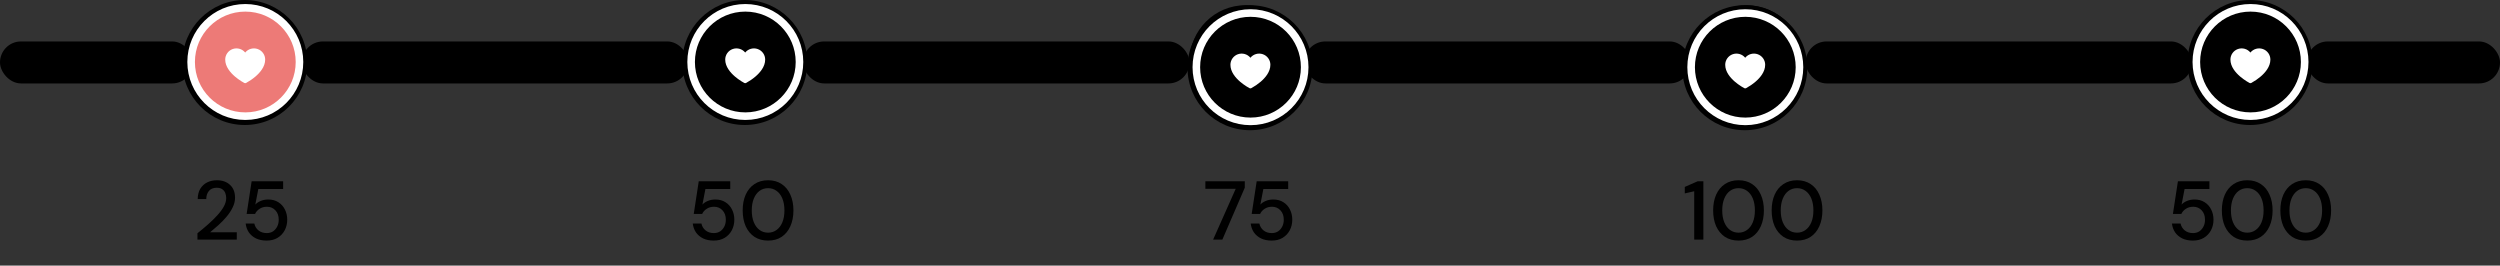 <svg width="480" height="51" viewBox="0 0 480 51" fill="none" xmlns="http://www.w3.org/2000/svg">
<rect x="0" y="0" width="480" height="51" fill="#333333" stroke="none"/>
<path d="M37.912 46V44.784C38.637 44.208 39.331 43.627 39.992 43.04C40.653 42.453 41.24 41.877 41.752 41.312C42.275 40.736 42.685 40.176 42.984 39.632C43.283 39.077 43.432 38.544 43.432 38.032C43.432 37.691 43.373 37.371 43.256 37.072C43.139 36.763 42.947 36.517 42.68 36.336C42.413 36.144 42.056 36.048 41.608 36.048C40.936 36.048 40.429 36.261 40.088 36.688C39.757 37.115 39.597 37.627 39.608 38.224H37.96C37.971 37.435 38.136 36.773 38.456 36.24C38.787 35.707 39.224 35.301 39.768 35.024C40.323 34.747 40.947 34.608 41.64 34.608C42.696 34.608 43.539 34.907 44.168 35.504C44.808 36.091 45.128 36.912 45.128 37.968C45.128 38.597 44.973 39.221 44.664 39.84C44.365 40.459 43.971 41.056 43.48 41.632C43 42.197 42.483 42.731 41.928 43.232C41.373 43.733 40.845 44.187 40.344 44.592H45.464V46H37.912ZM51.196 46.192C50.407 46.192 49.724 46.053 49.148 45.776C48.572 45.488 48.114 45.099 47.772 44.608C47.442 44.107 47.239 43.541 47.164 42.912H48.828C48.935 43.445 49.202 43.888 49.628 44.24C50.055 44.581 50.583 44.752 51.212 44.752C51.682 44.752 52.087 44.64 52.428 44.416C52.77 44.181 53.036 43.872 53.228 43.488C53.42 43.104 53.516 42.672 53.516 42.192C53.516 41.435 53.303 40.832 52.876 40.384C52.45 39.925 51.911 39.696 51.26 39.696C50.706 39.696 50.231 39.829 49.836 40.096C49.442 40.352 49.154 40.677 48.972 41.072H47.356L48.316 34.8H54.364V36.288H49.596L49.02 39.28C49.266 39.003 49.602 38.773 50.028 38.592C50.466 38.4 50.956 38.304 51.5 38.304C52.258 38.304 52.908 38.48 53.452 38.832C53.996 39.173 54.412 39.637 54.7 40.224C54.999 40.811 55.148 41.461 55.148 42.176C55.148 42.923 54.988 43.6 54.668 44.208C54.348 44.816 53.89 45.301 53.292 45.664C52.706 46.016 52.007 46.192 51.196 46.192Z" fill="black"/>
<path d="M137.04 46.192C136.251 46.192 135.568 46.053 134.992 45.776C134.416 45.488 133.957 45.099 133.616 44.608C133.285 44.107 133.083 43.541 133.008 42.912H134.672C134.779 43.445 135.045 43.888 135.472 44.24C135.899 44.581 136.427 44.752 137.056 44.752C137.525 44.752 137.931 44.64 138.272 44.416C138.613 44.181 138.88 43.872 139.072 43.488C139.264 43.104 139.36 42.672 139.36 42.192C139.36 41.435 139.147 40.832 138.72 40.384C138.293 39.925 137.755 39.696 137.104 39.696C136.549 39.696 136.075 39.829 135.68 40.096C135.285 40.352 134.997 40.677 134.816 41.072H133.2L134.16 34.8H140.208V36.288H135.44L134.864 39.28C135.109 39.003 135.445 38.773 135.872 38.592C136.309 38.4 136.8 38.304 137.344 38.304C138.101 38.304 138.752 38.48 139.296 38.832C139.84 39.173 140.256 39.637 140.544 40.224C140.843 40.811 140.992 41.461 140.992 42.176C140.992 42.923 140.832 43.6 140.512 44.208C140.192 44.816 139.733 45.301 139.136 45.664C138.549 46.016 137.851 46.192 137.04 46.192ZM147.475 46.192C146.462 46.192 145.587 45.952 144.851 45.472C144.126 44.981 143.566 44.304 143.171 43.44C142.787 42.565 142.595 41.552 142.595 40.4C142.595 39.248 142.787 38.24 143.171 37.376C143.566 36.501 144.126 35.824 144.851 35.344C145.587 34.853 146.462 34.608 147.475 34.608C148.489 34.608 149.358 34.853 150.083 35.344C150.809 35.824 151.363 36.501 151.747 37.376C152.142 38.24 152.339 39.248 152.339 40.4C152.339 41.552 152.142 42.565 151.747 43.44C151.363 44.304 150.809 44.981 150.083 45.472C149.358 45.952 148.489 46.192 147.475 46.192ZM147.475 44.672C148.083 44.672 148.622 44.501 149.091 44.16C149.571 43.819 149.945 43.328 150.211 42.688C150.478 42.048 150.611 41.285 150.611 40.4C150.611 39.515 150.478 38.752 150.211 38.112C149.945 37.472 149.571 36.981 149.091 36.64C148.622 36.299 148.083 36.128 147.475 36.128C146.857 36.128 146.313 36.299 145.843 36.64C145.374 36.981 145.006 37.472 144.739 38.112C144.473 38.752 144.339 39.515 144.339 40.4C144.339 41.285 144.473 42.048 144.739 42.688C145.006 43.328 145.374 43.819 145.843 44.16C146.313 44.501 146.857 44.672 147.475 44.672Z" fill="black"/>
<path d="M232.92 46L237.256 36.256H231.432V34.8H239V36.032L234.696 46H232.92ZM244.165 46.192C243.376 46.192 242.693 46.053 242.117 45.776C241.541 45.488 241.082 45.099 240.741 44.608C240.41 44.107 240.208 43.541 240.133 42.912H241.797C241.904 43.445 242.17 43.888 242.597 44.24C243.024 44.581 243.552 44.752 244.181 44.752C244.65 44.752 245.056 44.64 245.397 44.416C245.738 44.181 246.005 43.872 246.197 43.488C246.389 43.104 246.485 42.672 246.485 42.192C246.485 41.435 246.272 40.832 245.845 40.384C245.418 39.925 244.88 39.696 244.229 39.696C243.674 39.696 243.2 39.829 242.805 40.096C242.41 40.352 242.122 40.677 241.941 41.072H240.325L241.285 34.8H247.333V36.288H242.565L241.989 39.28C242.234 39.003 242.57 38.773 242.997 38.592C243.434 38.4 243.925 38.304 244.469 38.304C245.226 38.304 245.877 38.48 246.421 38.832C246.965 39.173 247.381 39.637 247.669 40.224C247.968 40.811 248.117 41.461 248.117 42.176C248.117 42.923 247.957 43.6 247.637 44.208C247.317 44.816 246.858 45.301 246.261 45.664C245.674 46.016 244.976 46.192 244.165 46.192Z" fill="black"/>
<path d="M325.288 46V36.72L323.48 37.136V35.888L325.96 34.8H327.048V46H325.288ZM333.804 46.192C332.79 46.192 331.916 45.952 331.18 45.472C330.454 44.981 329.894 44.304 329.5 43.44C329.116 42.565 328.924 41.552 328.924 40.4C328.924 39.248 329.116 38.24 329.5 37.376C329.894 36.501 330.454 35.824 331.18 35.344C331.916 34.853 332.79 34.608 333.804 34.608C334.817 34.608 335.686 34.853 336.411 35.344C337.137 35.824 337.692 36.501 338.076 37.376C338.47 38.24 338.668 39.248 338.668 40.4C338.668 41.552 338.47 42.565 338.076 43.44C337.692 44.304 337.137 44.981 336.411 45.472C335.686 45.952 334.817 46.192 333.804 46.192ZM333.804 44.672C334.412 44.672 334.95 44.501 335.42 44.16C335.9 43.819 336.273 43.328 336.54 42.688C336.806 42.048 336.94 41.285 336.94 40.4C336.94 39.515 336.806 38.752 336.54 38.112C336.273 37.472 335.9 36.981 335.42 36.64C334.95 36.299 334.412 36.128 333.804 36.128C333.185 36.128 332.641 36.299 332.172 36.64C331.702 36.981 331.334 37.472 331.068 38.112C330.801 38.752 330.668 39.515 330.668 40.4C330.668 41.285 330.801 42.048 331.068 42.688C331.334 43.328 331.702 43.819 332.172 44.16C332.641 44.501 333.185 44.672 333.804 44.672ZM345.038 46.192C344.025 46.192 343.15 45.952 342.414 45.472C341.689 44.981 341.129 44.304 340.734 43.44C340.35 42.565 340.158 41.552 340.158 40.4C340.158 39.248 340.35 38.24 340.734 37.376C341.129 36.501 341.689 35.824 342.414 35.344C343.15 34.853 344.025 34.608 345.038 34.608C346.051 34.608 346.921 34.853 347.646 35.344C348.371 35.824 348.926 36.501 349.31 37.376C349.705 38.24 349.902 39.248 349.902 40.4C349.902 41.552 349.705 42.565 349.31 43.44C348.926 44.304 348.371 44.981 347.646 45.472C346.921 45.952 346.051 46.192 345.038 46.192ZM345.038 44.672C345.646 44.672 346.185 44.501 346.654 44.16C347.134 43.819 347.507 43.328 347.774 42.688C348.041 42.048 348.174 41.285 348.174 40.4C348.174 39.515 348.041 38.752 347.774 38.112C347.507 37.472 347.134 36.981 346.654 36.64C346.185 36.299 345.646 36.128 345.038 36.128C344.419 36.128 343.875 36.299 343.406 36.64C342.937 36.981 342.569 37.472 342.302 38.112C342.035 38.752 341.902 39.515 341.902 40.4C341.902 41.285 342.035 42.048 342.302 42.688C342.569 43.328 342.937 43.819 343.406 44.16C343.875 44.501 344.419 44.672 345.038 44.672Z" fill="black"/>
<path d="M421.04 46.192C420.251 46.192 419.568 46.053 418.992 45.776C418.416 45.488 417.957 45.099 417.616 44.608C417.285 44.107 417.083 43.541 417.008 42.912H418.672C418.779 43.445 419.045 43.888 419.472 44.24C419.899 44.581 420.427 44.752 421.056 44.752C421.525 44.752 421.931 44.64 422.272 44.416C422.613 44.181 422.88 43.872 423.072 43.488C423.264 43.104 423.36 42.672 423.36 42.192C423.36 41.435 423.147 40.832 422.72 40.384C422.293 39.925 421.755 39.696 421.104 39.696C420.549 39.696 420.075 39.829 419.68 40.096C419.285 40.352 418.997 40.677 418.816 41.072H417.2L418.16 34.8H424.208V36.288H419.44L418.864 39.28C419.109 39.003 419.445 38.773 419.872 38.592C420.309 38.4 420.8 38.304 421.344 38.304C422.101 38.304 422.752 38.48 423.296 38.832C423.84 39.173 424.256 39.637 424.544 40.224C424.843 40.811 424.992 41.461 424.992 42.176C424.992 42.923 424.832 43.6 424.512 44.208C424.192 44.816 423.733 45.301 423.136 45.664C422.549 46.016 421.851 46.192 421.04 46.192ZM431.475 46.192C430.462 46.192 429.587 45.952 428.851 45.472C428.126 44.981 427.566 44.304 427.171 43.44C426.787 42.565 426.595 41.552 426.595 40.4C426.595 39.248 426.787 38.24 427.171 37.376C427.566 36.501 428.126 35.824 428.851 35.344C429.587 34.853 430.462 34.608 431.475 34.608C432.489 34.608 433.358 34.853 434.083 35.344C434.809 35.824 435.363 36.501 435.747 37.376C436.142 38.24 436.339 39.248 436.339 40.4C436.339 41.552 436.142 42.565 435.747 43.44C435.363 44.304 434.809 44.981 434.083 45.472C433.358 45.952 432.489 46.192 431.475 46.192ZM431.475 44.672C432.083 44.672 432.622 44.501 433.091 44.16C433.571 43.819 433.945 43.328 434.211 42.688C434.478 42.048 434.611 41.285 434.611 40.4C434.611 39.515 434.478 38.752 434.211 38.112C433.945 37.472 433.571 36.981 433.091 36.64C432.622 36.299 432.083 36.128 431.475 36.128C430.857 36.128 430.313 36.299 429.843 36.64C429.374 36.981 429.006 37.472 428.739 38.112C428.473 38.752 428.339 39.515 428.339 40.4C428.339 41.285 428.473 42.048 428.739 42.688C429.006 43.328 429.374 43.819 429.843 44.16C430.313 44.501 430.857 44.672 431.475 44.672ZM442.71 46.192C441.696 46.192 440.822 45.952 440.086 45.472C439.36 44.981 438.8 44.304 438.406 43.44C438.022 42.565 437.83 41.552 437.83 40.4C437.83 39.248 438.022 38.24 438.406 37.376C438.8 36.501 439.36 35.824 440.086 35.344C440.822 34.853 441.696 34.608 442.71 34.608C443.723 34.608 444.592 34.853 445.318 35.344C446.043 35.824 446.598 36.501 446.982 37.376C447.376 38.24 447.574 39.248 447.574 40.4C447.574 41.552 447.376 42.565 446.982 43.44C446.598 44.304 446.043 44.981 445.318 45.472C444.592 45.952 443.723 46.192 442.71 46.192ZM442.71 44.672C443.318 44.672 443.856 44.501 444.326 44.16C444.806 43.819 445.179 43.328 445.446 42.688C445.712 42.048 445.846 41.285 445.846 40.4C445.846 39.515 445.712 38.752 445.446 38.112C445.179 37.472 444.806 36.981 444.326 36.64C443.856 36.299 443.318 36.128 442.71 36.128C442.091 36.128 441.547 36.299 441.078 36.64C440.608 36.981 440.24 37.472 439.974 38.112C439.707 38.752 439.574 39.515 439.574 40.4C439.574 41.285 439.707 42.048 439.974 42.688C440.24 43.328 440.608 43.819 441.078 44.16C441.547 44.501 442.091 44.672 442.71 44.672Z" fill="black"/>
<rect y="7.957" width="37.086" height="8.062" rx="4.031" fill="black"/>
<rect x="442.914" y="7.957" width="37.086" height="8.062" rx="4.031" fill="black"/>
<rect x="57.973" y="7.957" width="74.171" height="8.062" rx="4.031" fill="black"/>
<rect x="154.208" y="7.957" width="74.171" height="8.062" rx="4.031" fill="black"/>
<rect x="250.444" y="7.957" width="74.171" height="8.062" rx="4.031" fill="black"/>
<rect x="346.679" y="7.957" width="74.171" height="8.062" rx="4.031" fill="black"/>
<circle cx="47.472" cy="11.728" r="8.777" fill="#ED7A77" stroke="black" stroke-width="3.901"/>
<circle cx="142.906" cy="11.728" r="8.777" fill="#ED7A77" stroke="black" stroke-width="3.901"/>
<circle cx="239.141" cy="11.728" r="8.777" stroke="black" stroke-width="3.901"/>
<circle cx="335.377" cy="11.728" r="8.777" stroke="black" stroke-width="3.901"/>
<circle cx="431.612" cy="11.728" r="8.777" stroke="black" stroke-width="3.901"/>
<circle cx="432" cy="12" r="12" fill="black"/>
<circle cx="432.099" cy="11.903" r="10.402" fill="black" stroke="white" stroke-width="1.455"/>
<path d="M431.912 15.931L431.909 15.929L431.9 15.924C431.711 15.822 431.525 15.713 431.343 15.599C430.909 15.327 430.495 15.024 430.105 14.692C429.223 13.935 428.242 12.799 428.242 11.438C428.242 10.994 428.381 10.56 428.638 10.198C428.896 9.835 429.26 9.561 429.681 9.413C430.101 9.265 430.558 9.251 430.987 9.371C431.416 9.492 431.798 9.743 432.078 10.088C432.358 9.743 432.739 9.492 433.169 9.371C433.598 9.251 434.054 9.265 434.475 9.413C434.896 9.561 435.26 9.835 435.517 10.198C435.775 10.56 435.913 10.994 435.913 11.438C435.913 12.799 434.933 13.935 434.051 14.692C433.497 15.163 432.895 15.576 432.256 15.924L432.247 15.929L432.244 15.931H432.243C432.192 15.957 432.136 15.972 432.078 15.972C432.02 15.972 431.964 15.958 431.913 15.931L431.912 15.931Z" fill="white"/>
<circle cx="335" cy="13" r="12" fill="black"/>
<circle cx="335.099" cy="12.903" r="10.402" fill="black" stroke="white" stroke-width="1.455"/>
<path d="M334.912 16.931L334.909 16.929L334.9 16.924C334.711 16.822 334.525 16.713 334.343 16.599C333.909 16.327 333.495 16.024 333.105 15.692C332.223 14.935 331.242 13.799 331.242 12.438C331.242 11.994 331.381 11.56 331.638 11.198C331.896 10.835 332.26 10.561 332.681 10.413C333.101 10.265 333.558 10.251 333.987 10.371C334.416 10.492 334.798 10.743 335.078 11.088C335.358 10.743 335.739 10.492 336.169 10.371C336.598 10.251 337.054 10.265 337.475 10.413C337.896 10.561 338.26 10.835 338.517 11.198C338.775 11.56 338.913 11.994 338.913 12.438C338.913 13.799 337.933 14.935 337.051 15.692C336.497 16.163 335.895 16.576 335.256 16.924L335.247 16.929L335.244 16.931H335.243C335.192 16.957 335.136 16.971 335.078 16.972C335.02 16.972 334.964 16.958 334.913 16.931L334.912 16.931Z" fill="white"/>
<circle cx="240" cy="13" r="12" fill="black"/>
<circle cx="240.099" cy="12.903" r="10.402" fill="black" stroke="white" stroke-width="1.455"/>
<path d="M239.912 16.931L239.909 16.929L239.9 16.924C239.711 16.822 239.525 16.713 239.343 16.599C238.909 16.327 238.495 16.024 238.105 15.692C237.223 14.935 236.242 13.799 236.242 12.438C236.242 11.994 236.381 11.56 236.638 11.198C236.896 10.835 237.26 10.561 237.681 10.413C238.101 10.265 238.558 10.251 238.987 10.371C239.416 10.492 239.798 10.743 240.078 11.088C240.358 10.743 240.739 10.492 241.169 10.371C241.598 10.251 242.054 10.265 242.475 10.413C242.896 10.561 243.26 10.835 243.517 11.198C243.775 11.56 243.913 11.994 243.913 12.438C243.913 13.799 242.933 14.935 242.051 15.692C241.497 16.163 240.895 16.576 240.256 16.924L240.247 16.929L240.244 16.931H240.243C240.192 16.957 240.136 16.971 240.078 16.972C240.02 16.972 239.964 16.958 239.913 16.931L239.912 16.931Z" fill="white"/>
<circle cx="143" cy="12" r="12" fill="black"/>
<circle cx="143.099" cy="11.903" r="10.402" fill="black" stroke="white" stroke-width="1.455"/>
<path d="M142.912 15.931L142.909 15.929L142.9 15.924C142.711 15.822 142.525 15.713 142.343 15.599C141.909 15.327 141.495 15.024 141.105 14.692C140.223 13.935 139.242 12.799 139.242 11.438C139.242 10.994 139.381 10.56 139.638 10.198C139.896 9.835 140.26 9.561 140.681 9.413C141.101 9.265 141.558 9.251 141.987 9.371C142.416 9.492 142.798 9.743 143.078 10.088C143.358 9.743 143.739 9.492 144.169 9.371C144.598 9.251 145.054 9.265 145.475 9.413C145.896 9.561 146.26 9.835 146.517 10.198C146.775 10.56 146.913 10.994 146.913 11.438C146.913 12.799 145.933 13.935 145.051 14.692C144.497 15.163 143.895 15.576 143.256 15.924L143.247 15.929L143.244 15.931H143.243C143.192 15.957 143.136 15.972 143.078 15.972C143.02 15.972 142.964 15.958 142.913 15.931L142.912 15.931Z" fill="white"/>
<circle cx="47" cy="12" r="12" fill="black"/>
<circle cx="47.099" cy="11.903" r="10.402" fill="#ED7A77" stroke="white" stroke-width="1.455"/>
<path d="M46.912 15.931L46.909 15.929L46.9 15.924C46.711 15.822 46.525 15.713 46.343 15.599C45.909 15.327 45.495 15.024 45.105 14.692C44.223 13.935 43.242 12.799 43.242 11.438C43.242 10.994 43.381 10.56 43.638 10.198C43.896 9.835 44.26 9.561 44.681 9.413C45.102 9.265 45.558 9.251 45.987 9.371C46.416 9.492 46.797 9.743 47.078 10.088C47.358 9.743 47.739 9.492 48.169 9.371C48.598 9.251 49.054 9.265 49.475 9.413C49.896 9.561 50.26 9.835 50.517 10.198C50.775 10.56 50.913 10.994 50.913 11.438C50.913 12.799 49.934 13.935 49.051 14.692C48.497 15.163 47.895 15.576 47.256 15.924L47.247 15.929L47.244 15.931H47.243C47.192 15.957 47.136 15.972 47.078 15.972C47.02 15.972 46.964 15.958 46.913 15.931L46.912 15.931Z" fill="white"/>
</svg>
